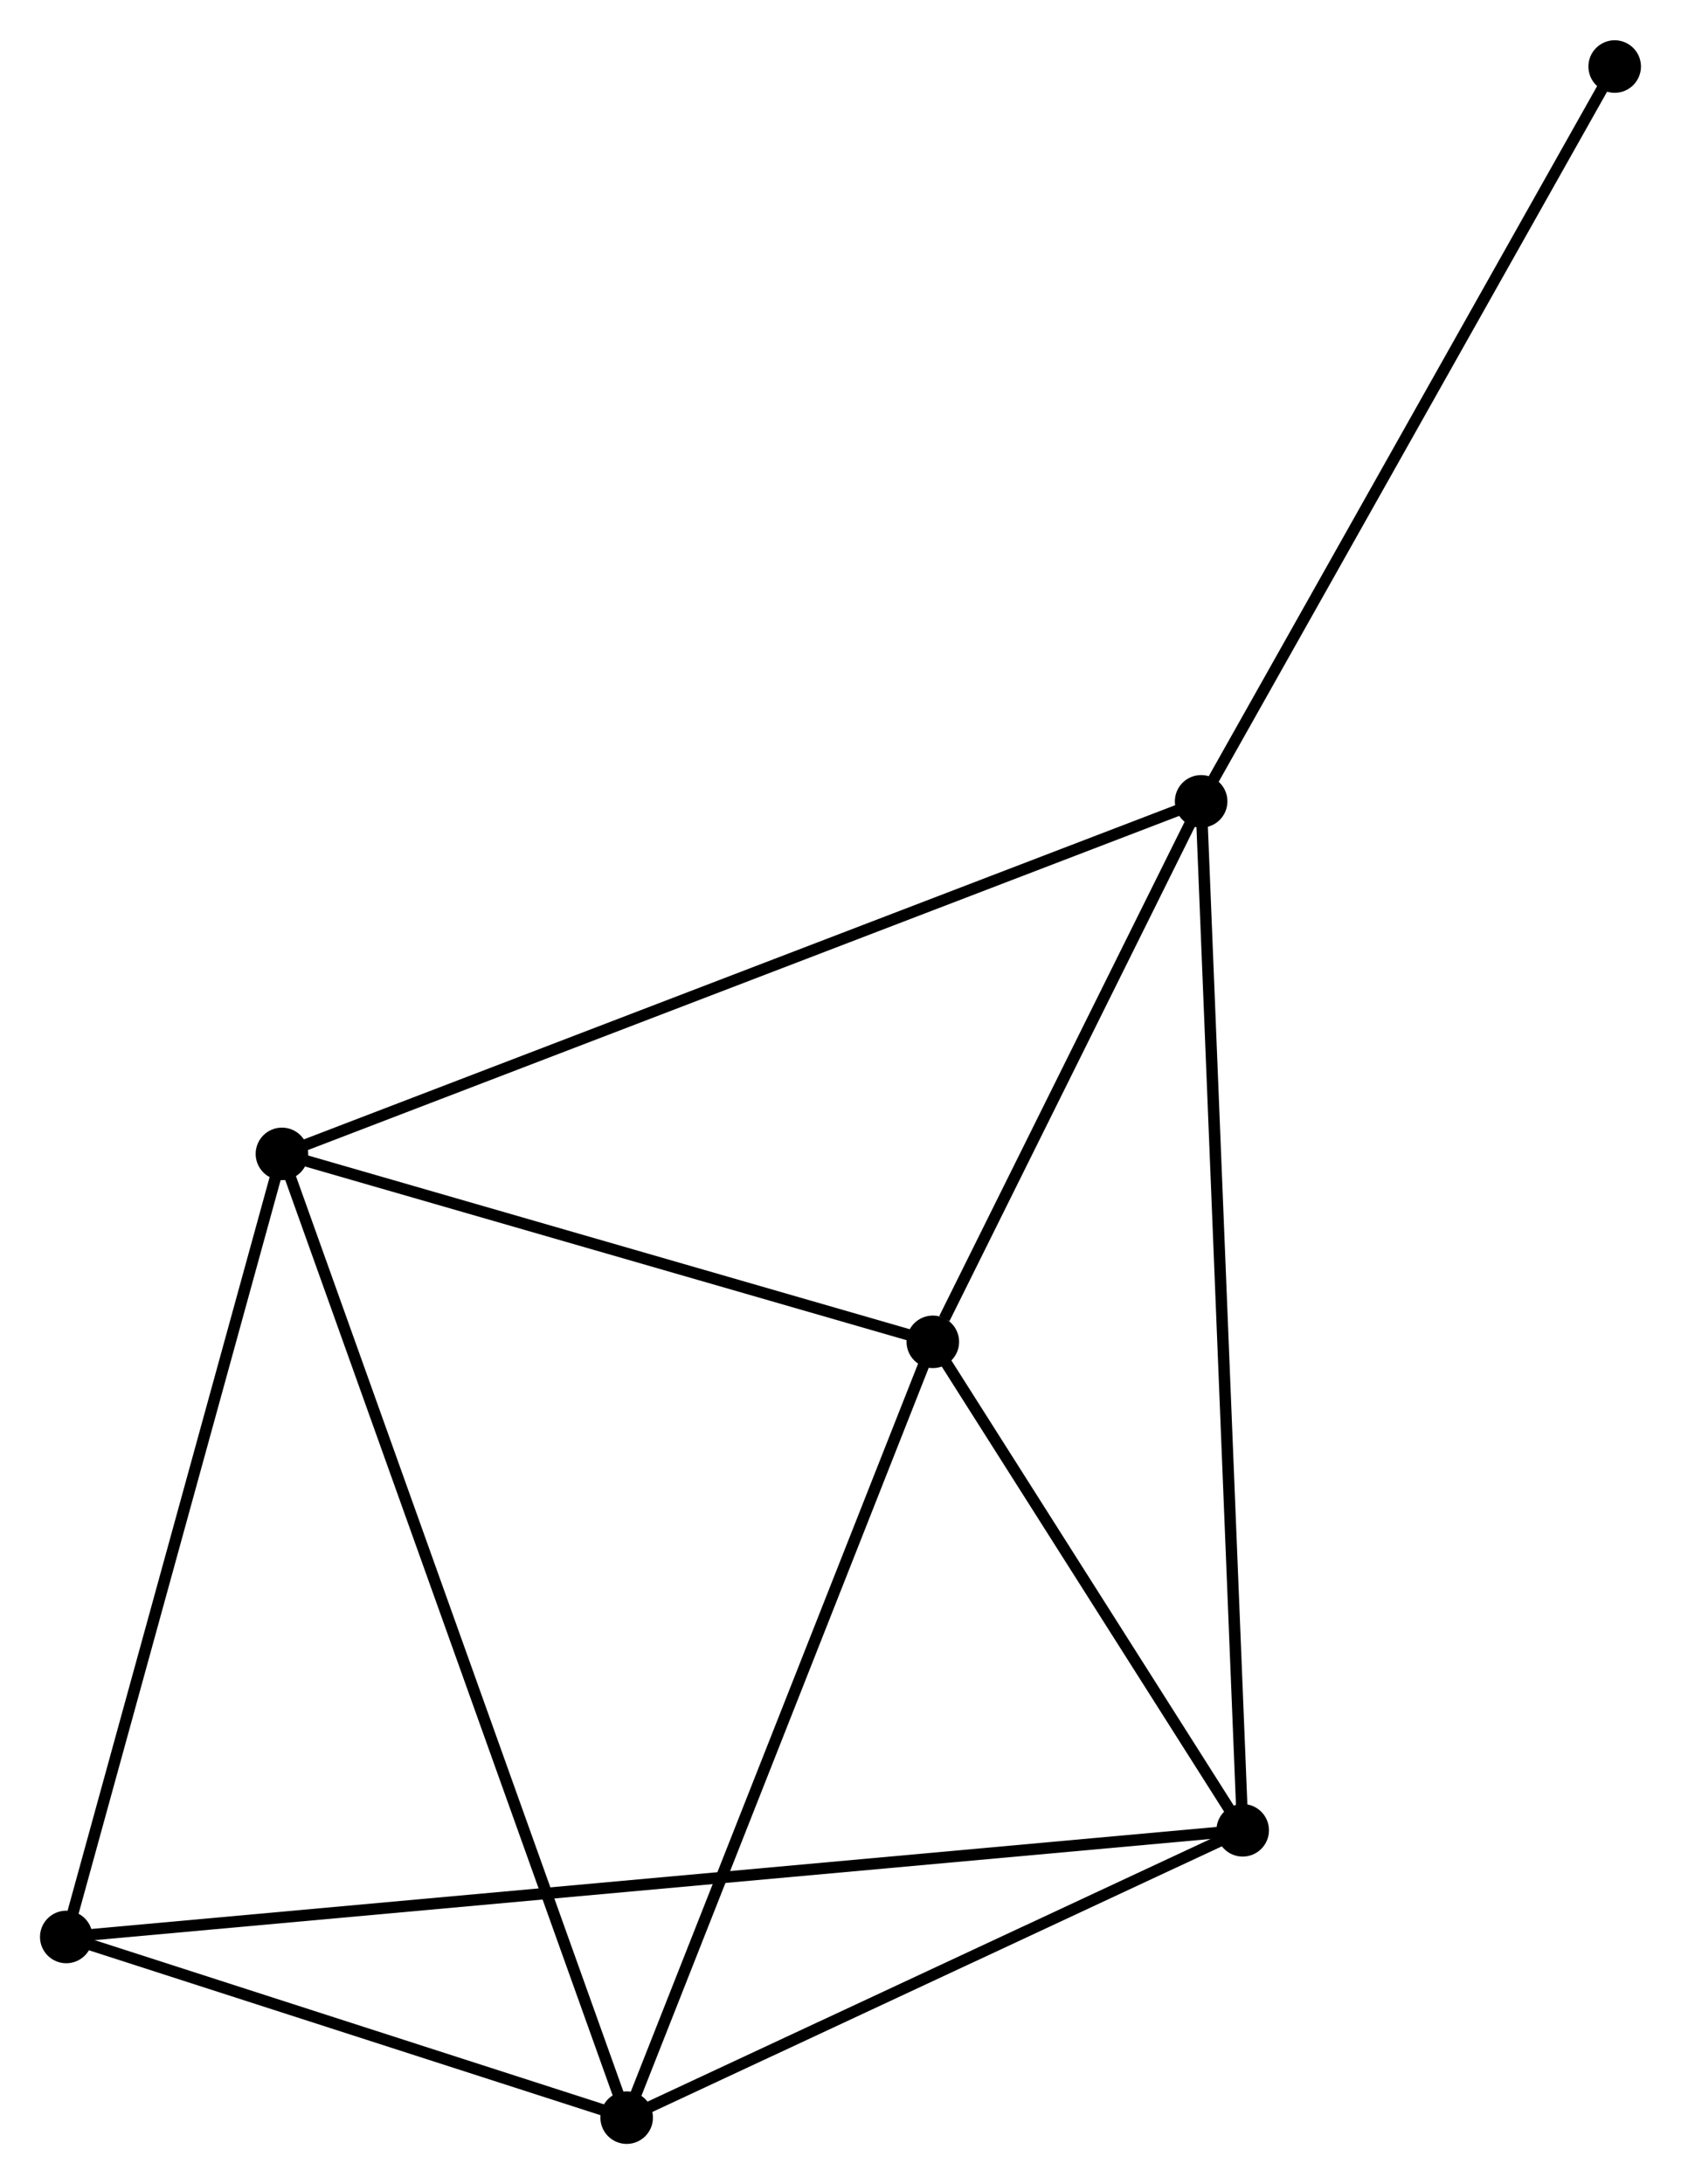 <?xml version="1.0" encoding="UTF-8" standalone="no"?>
<!DOCTYPE svg PUBLIC "-//W3C//DTD SVG 1.1//EN"
 "http://www.w3.org/Graphics/SVG/1.1/DTD/svg11.dtd">
<!-- Generated by graphviz version 2.36.0 (20140111.2315)
 -->
<!-- Title: %3 Pages: 1 -->
<svg width="147pt" height="191pt"
 viewBox="0.00 0.00 147.12 191.11" xmlns="http://www.w3.org/2000/svg" xmlns:xlink="http://www.w3.org/1999/xlink">
<g id="graph0" class="graph" transform="scale(1 1) rotate(0) translate(4 187.108)">
<title>%3</title>
<!-- 0 -->
<g id="node1" class="node"><title>0</title>
<ellipse fill="black" stroke="black" cx="77.64" cy="-69.696" rx="1.8" ry="1.8"/>
</g>
<!-- 1 -->
<g id="node2" class="node"><title>1</title>
<ellipse fill="black" stroke="black" cx="101.123" cy="-116.999" rx="1.8" ry="1.8"/>
</g>
<!-- 0&#45;&#45;1 -->
<g id="edge1" class="edge"><title>0&#45;&#45;1</title>
<path fill="none" stroke="black" d="M78.649,-71.729C82.512,-79.51 96.333,-107.35 100.144,-115.027"/>
</g>
<!-- 2 -->
<g id="node3" class="node"><title>2</title>
<ellipse fill="black" stroke="black" cx="50.846" cy="-1.8" rx="1.8" ry="1.8"/>
</g>
<!-- 0&#45;&#45;2 -->
<g id="edge2" class="edge"><title>0&#45;&#45;2</title>
<path fill="none" stroke="black" d="M76.978,-68.018C73.303,-58.706 55.446,-13.456 51.584,-3.669"/>
</g>
<!-- 3 -->
<g id="node4" class="node"><title>3</title>
<ellipse fill="black" stroke="black" cx="20.675" cy="-86.145" rx="1.8" ry="1.8"/>
</g>
<!-- 0&#45;&#45;3 -->
<g id="edge3" class="edge"><title>0&#45;&#45;3</title>
<path fill="none" stroke="black" d="M75.745,-70.244C67.096,-72.741 31.42,-83.043 22.636,-85.579"/>
</g>
<!-- 4 -->
<g id="node5" class="node"><title>4</title>
<ellipse fill="black" stroke="black" cx="104.759" cy="-26.947" rx="1.8" ry="1.8"/>
</g>
<!-- 0&#45;&#45;4 -->
<g id="edge4" class="edge"><title>0&#45;&#45;4</title>
<path fill="none" stroke="black" d="M78.805,-67.86C83.266,-60.828 99.227,-35.667 103.628,-28.73"/>
</g>
<!-- 1&#45;&#45;3 -->
<g id="edge5" class="edge"><title>1&#45;&#45;3</title>
<path fill="none" stroke="black" d="M99.134,-116.236C88.004,-111.968 33.542,-91.08 22.595,-86.881"/>
</g>
<!-- 1&#45;&#45;4 -->
<g id="edge6" class="edge"><title>1&#45;&#45;4</title>
<path fill="none" stroke="black" d="M101.199,-115.118C101.672,-103.399 104.212,-40.507 104.684,-28.818"/>
</g>
<!-- 6 -->
<g id="node6" class="node"><title>6</title>
<ellipse fill="black" stroke="black" cx="137.316" cy="-181.308" rx="1.8" ry="1.8"/>
</g>
<!-- 1&#45;&#45;6 -->
<g id="edge7" class="edge"><title>1&#45;&#45;6</title>
<path fill="none" stroke="black" d="M102.017,-118.589C106.981,-127.408 131.103,-170.267 136.32,-179.537"/>
</g>
<!-- 2&#45;&#45;3 -->
<g id="edge8" class="edge"><title>2&#45;&#45;3</title>
<path fill="none" stroke="black" d="M50.216,-3.562C46.29,-14.538 25.218,-73.445 21.302,-84.393"/>
</g>
<!-- 2&#45;&#45;4 -->
<g id="edge9" class="edge"><title>2&#45;&#45;4</title>
<path fill="none" stroke="black" d="M52.64,-2.637C60.825,-6.455 94.59,-22.204 102.903,-26.082"/>
</g>
<!-- 5 -->
<g id="node7" class="node"><title>5</title>
<ellipse fill="black" stroke="black" cx="1.8" cy="-17.612" rx="1.8" ry="1.8"/>
</g>
<!-- 2&#45;&#45;5 -->
<g id="edge10" class="edge"><title>2&#45;&#45;5</title>
<path fill="none" stroke="black" d="M48.739,-2.479C40.671,-5.08 11.804,-14.386 3.845,-16.952"/>
</g>
<!-- 3&#45;&#45;5 -->
<g id="edge11" class="edge"><title>3&#45;&#45;5</title>
<path fill="none" stroke="black" d="M20.131,-84.168C17.375,-74.16 4.988,-29.185 2.311,-19.467"/>
</g>
<!-- 4&#45;&#45;5 -->
<g id="edge12" class="edge"><title>4&#45;&#45;5</title>
<path fill="none" stroke="black" d="M102.609,-26.752C89.094,-25.527 16.059,-18.904 3.606,-17.775"/>
</g>
</g>
</svg>
